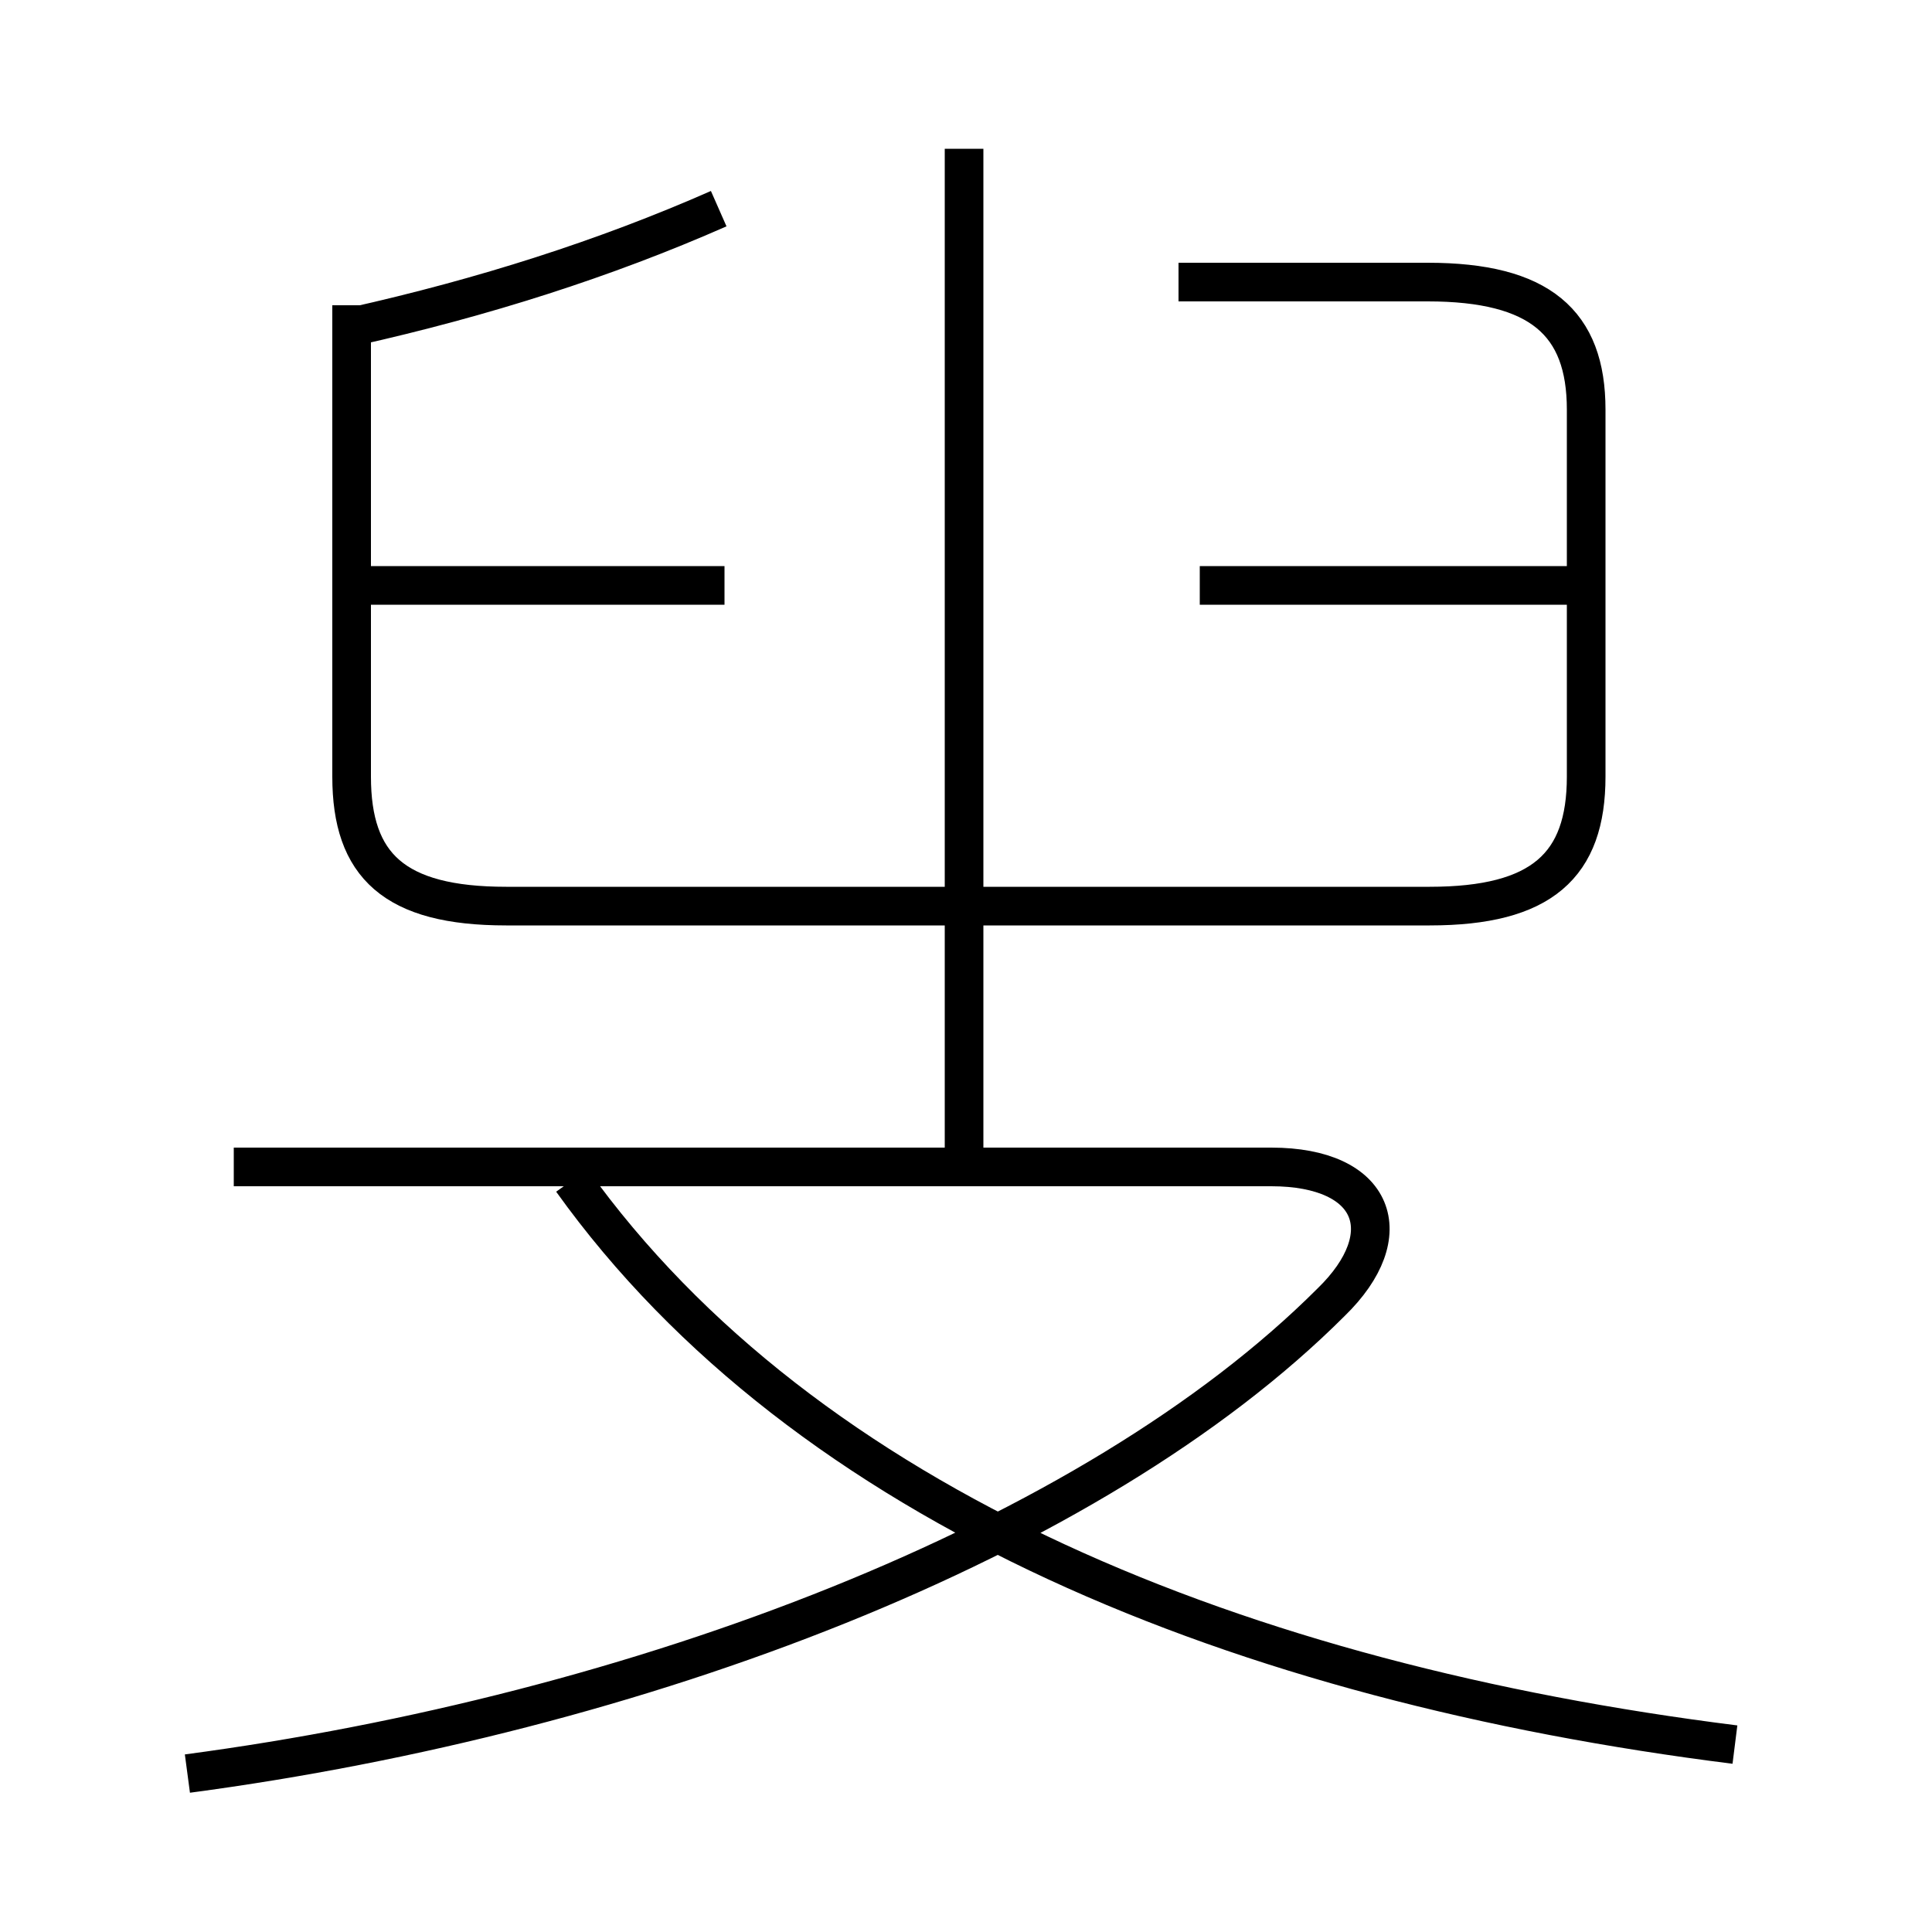 <?xml version='1.0' encoding='utf8'?>
<svg viewBox="0.0 -6.0 50.0 50.0" version="1.1" xmlns="http://www.w3.org/2000/svg">
<rect x="0.0" y="-6.0" width="50.0" height="50.0" fill="#808080" stroke="none"/>
<rect x="-1000" y="-1000" width="2000" height="2000" stroke="white" fill="white"/>
<g style="fill:white;stroke:#000000;  stroke-width:1">
<path d="M 9.1 -36.1 L 9.1 -23.9 C 9.1 -21.6 10.2 -20.55 13.1 -20.55 L 37.0 -20.55 C 39.9 -20.55 41.05 -21.6 41.05 -23.9 L 41.05 -33.4 C 41.05 -35.65 39.85 -36.7 36.95 -36.7 L 30.5 -36.7 M 4.85 1.9 C 16.5 0.35 28.25 -4.1 34.45 -10.3 C 36.25 -12.05 35.6 -13.8 32.9 -13.8 L 6.05 -13.8 M 44.9 1.15 C 32.15 -0.45 20.85 -5.0 14.8 -13.45 M 18.75 -28.85 L 8.9 -28.85 M 9.15 -35.55 C 12.5 -36.3 15.65 -37.3 18.6 -38.6 M 24.95 -14.05 L 24.95 -40.15 M 40.7 -28.85 L 31.05 -28.85" transform="translate(0.0 38.0)" />
</g>
</svg>